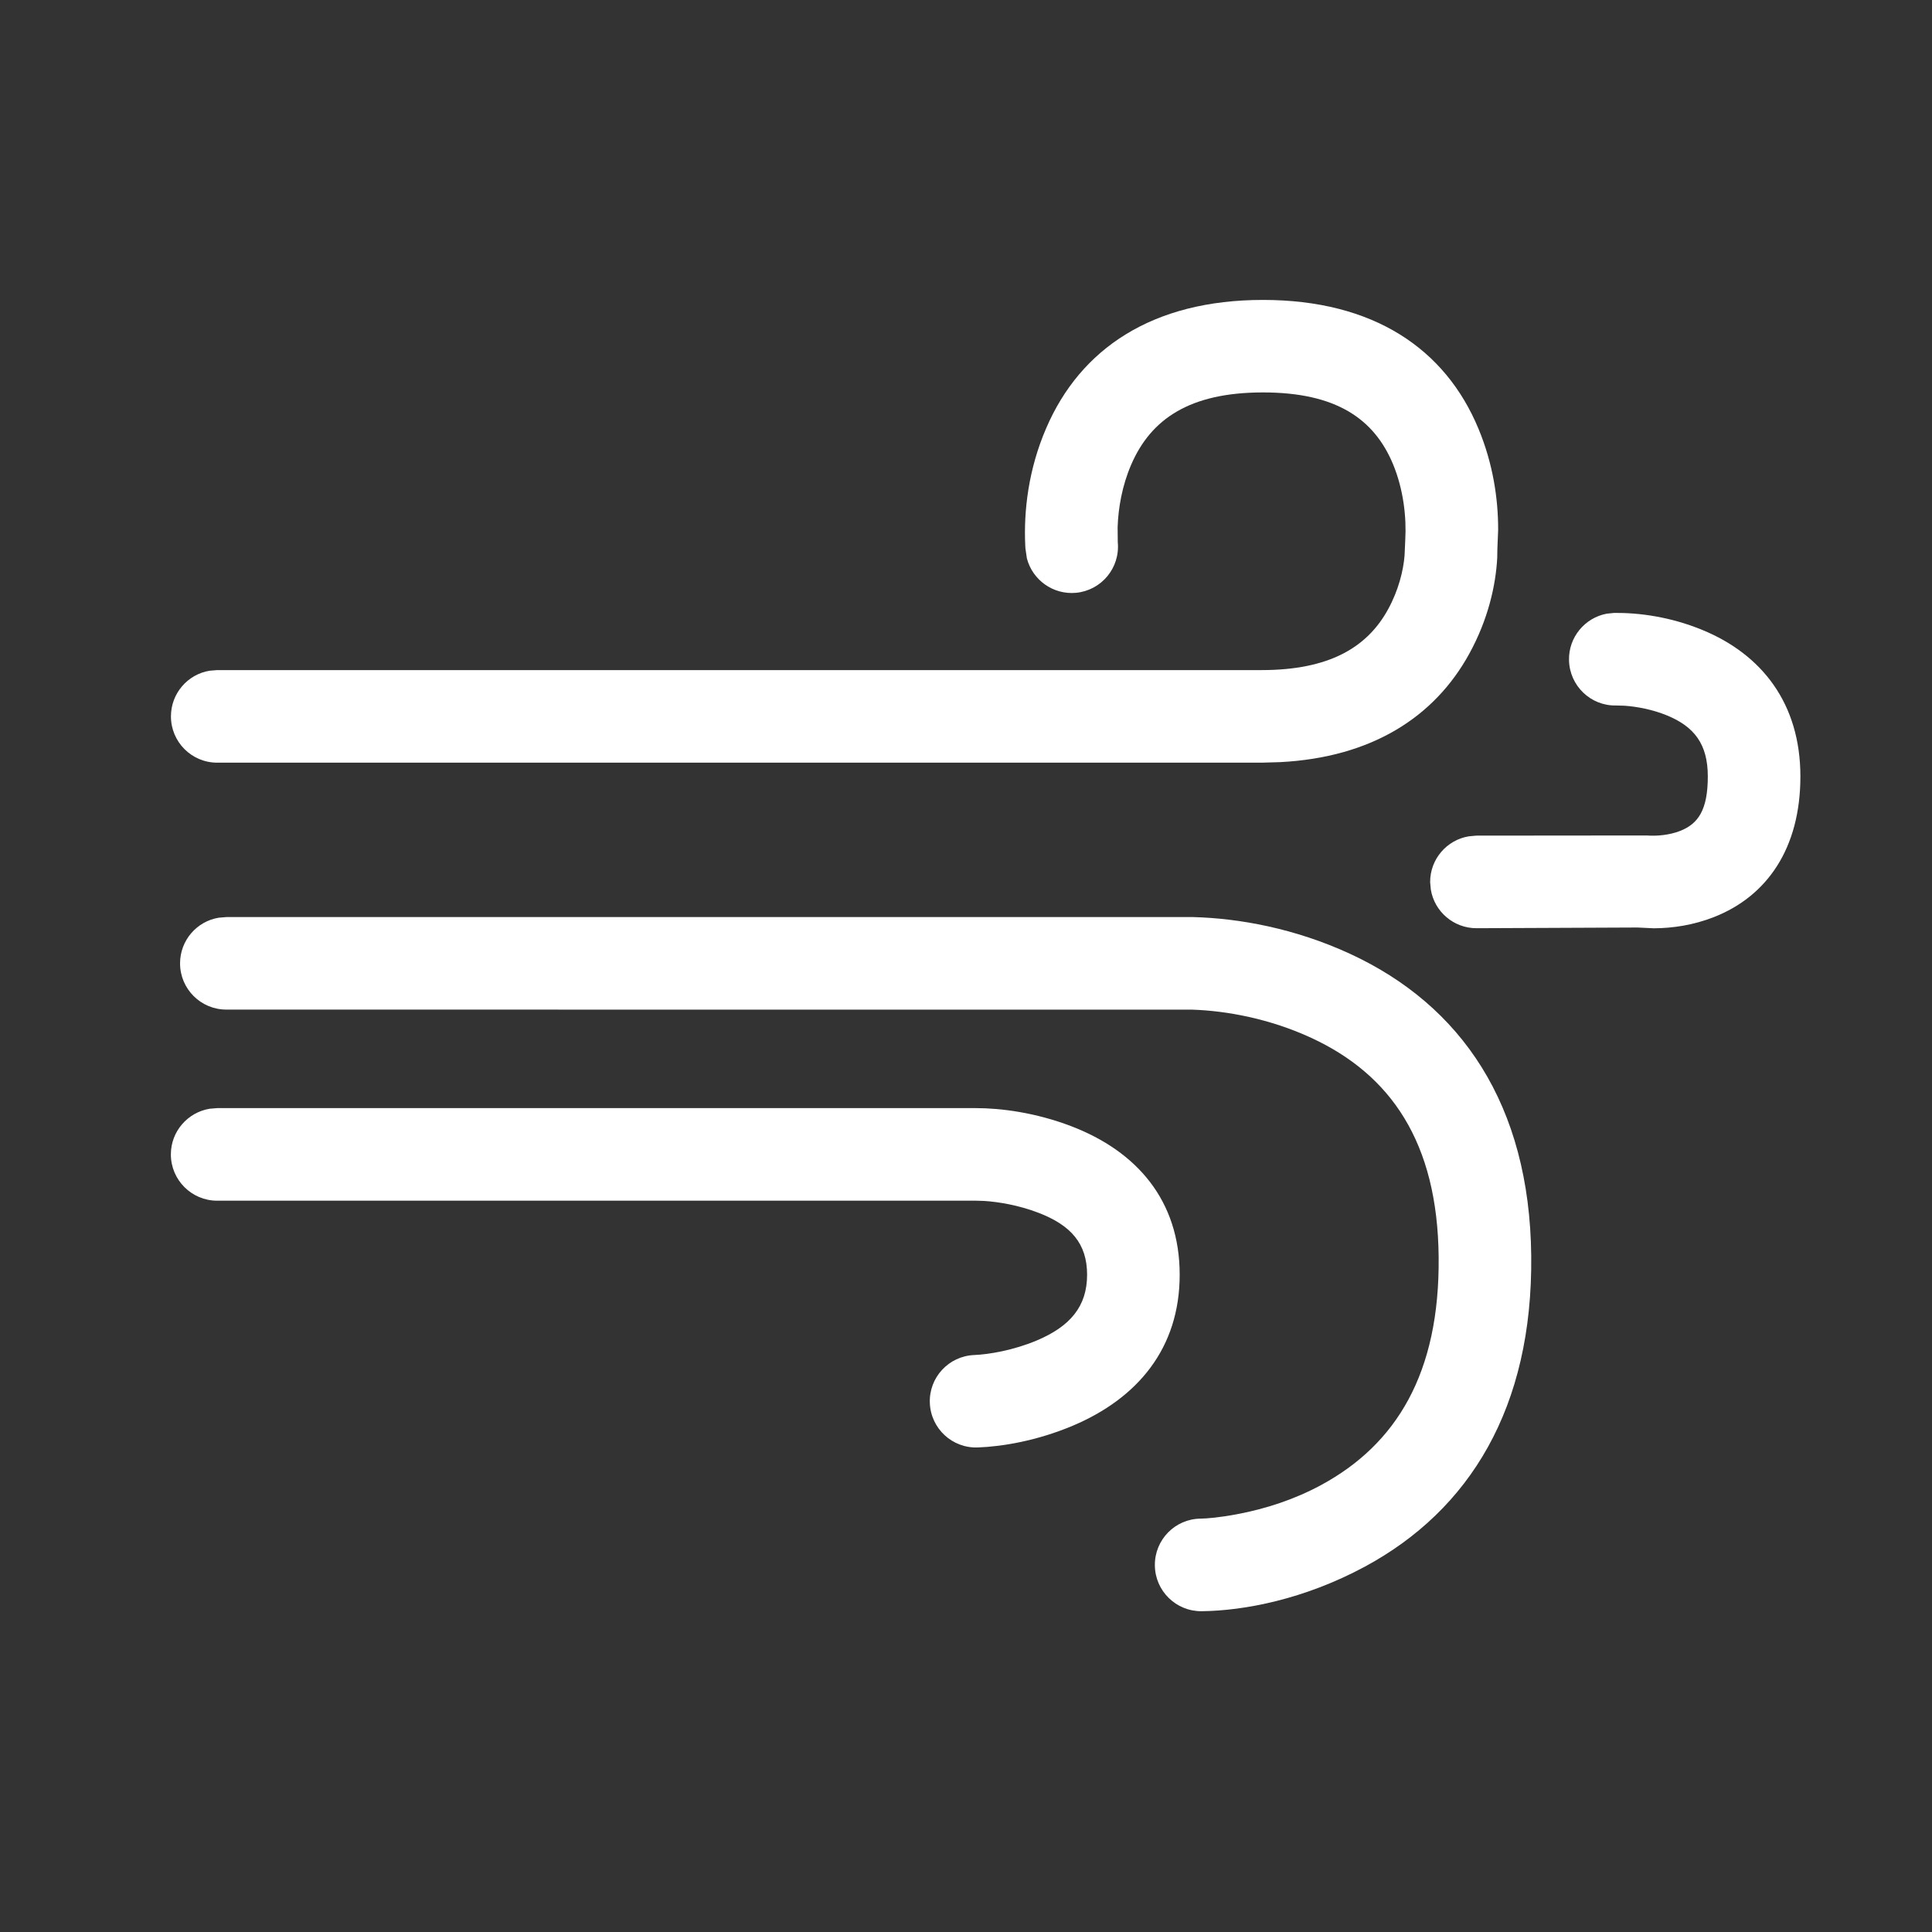 <svg width="25" height="25" viewBox="0 0 25 25" fill="none" xmlns="http://www.w3.org/2000/svg">
<rect x="0" y="0" width="25" height="25" fill="#333333" stroke="none"/>
<path d="M19.374 7.219L19.376 7.102L19.386 6.857C19.387 6.45 19.318 5.996 19.131 5.547C18.703 4.516 17.776 3.881 16.343 3.881C14.913 3.881 13.98 4.512 13.538 5.54C13.308 6.072 13.245 6.61 13.267 7.063L13.269 7.097L13.288 7.226C13.361 7.505 13.627 7.698 13.923 7.671C14.252 7.64 14.495 7.349 14.464 7.018L14.462 6.823C14.47 6.571 14.521 6.283 14.637 6.014C14.893 5.42 15.398 5.078 16.343 5.078C17.286 5.078 17.78 5.417 18.026 6.007C18.162 6.336 18.201 6.696 18.184 6.986L18.175 7.188C18.16 7.379 18.098 7.636 17.962 7.884C17.691 8.379 17.198 8.671 16.324 8.671H2.811L2.713 8.679C2.429 8.725 2.212 8.972 2.212 9.27C2.212 9.601 2.48 9.869 2.811 9.869H16.324L16.565 9.862C17.745 9.801 18.56 9.283 19.012 8.46C19.256 8.016 19.355 7.576 19.374 7.219Z" fill="white"/>
<path d="M21.741 10.752C21.603 10.806 21.44 10.821 21.309 10.811L19.103 10.813L19.006 10.822C18.721 10.869 18.505 11.117 18.506 11.415L18.515 11.512C18.562 11.796 18.81 12.012 19.108 12.011L21.189 12.002L21.4 12.012C21.646 12.011 21.912 11.971 22.178 11.867C22.867 11.597 23.297 10.976 23.297 10.047C23.297 9.104 22.799 8.468 22.027 8.151C21.614 7.981 21.21 7.928 20.888 7.931L20.791 7.941C20.508 7.994 20.296 8.246 20.303 8.543C20.31 8.874 20.584 9.136 20.912 9.129L21.021 9.132C21.179 9.143 21.382 9.18 21.572 9.258C21.923 9.403 22.099 9.628 22.099 10.047C22.099 10.48 21.975 10.66 21.741 10.752Z" fill="white"/>
<path d="M15.443 11.867C16.034 11.883 16.754 12.012 17.471 12.343C18.907 13.007 19.794 14.292 19.814 16.252C19.834 18.216 19.018 19.539 17.664 20.271C16.874 20.697 16.097 20.843 15.549 20.849C15.218 20.852 14.947 20.587 14.944 20.256C14.94 19.925 15.205 19.654 15.536 19.651C15.618 19.65 15.785 19.636 16.006 19.594C16.38 19.524 16.752 19.402 17.094 19.217C18.065 18.692 18.632 17.774 18.616 16.264C18.602 14.781 17.997 13.906 16.968 13.43C16.432 13.182 15.873 13.08 15.433 13.065L2.928 13.064C2.598 13.064 2.33 12.796 2.33 12.466C2.33 12.168 2.547 11.921 2.831 11.875L2.928 11.867L15.443 11.867Z" fill="white"/>
<path d="M13.862 14.573C13.399 14.396 12.951 14.339 12.63 14.339H2.81L2.713 14.347C2.429 14.394 2.211 14.64 2.211 14.938C2.211 15.269 2.48 15.537 2.81 15.537H12.63L12.734 15.54C12.923 15.552 13.184 15.596 13.434 15.692C13.859 15.854 14.067 16.093 14.067 16.495C14.067 16.904 13.849 17.163 13.415 17.346C13.113 17.473 12.796 17.526 12.607 17.534C12.276 17.547 12.019 17.825 12.032 18.155C12.045 18.486 12.323 18.743 12.654 18.73C12.974 18.718 13.42 18.643 13.881 18.449C14.719 18.095 15.265 17.448 15.265 16.495C15.265 15.534 14.71 14.898 13.862 14.573Z" fill="white"/>
</svg>
